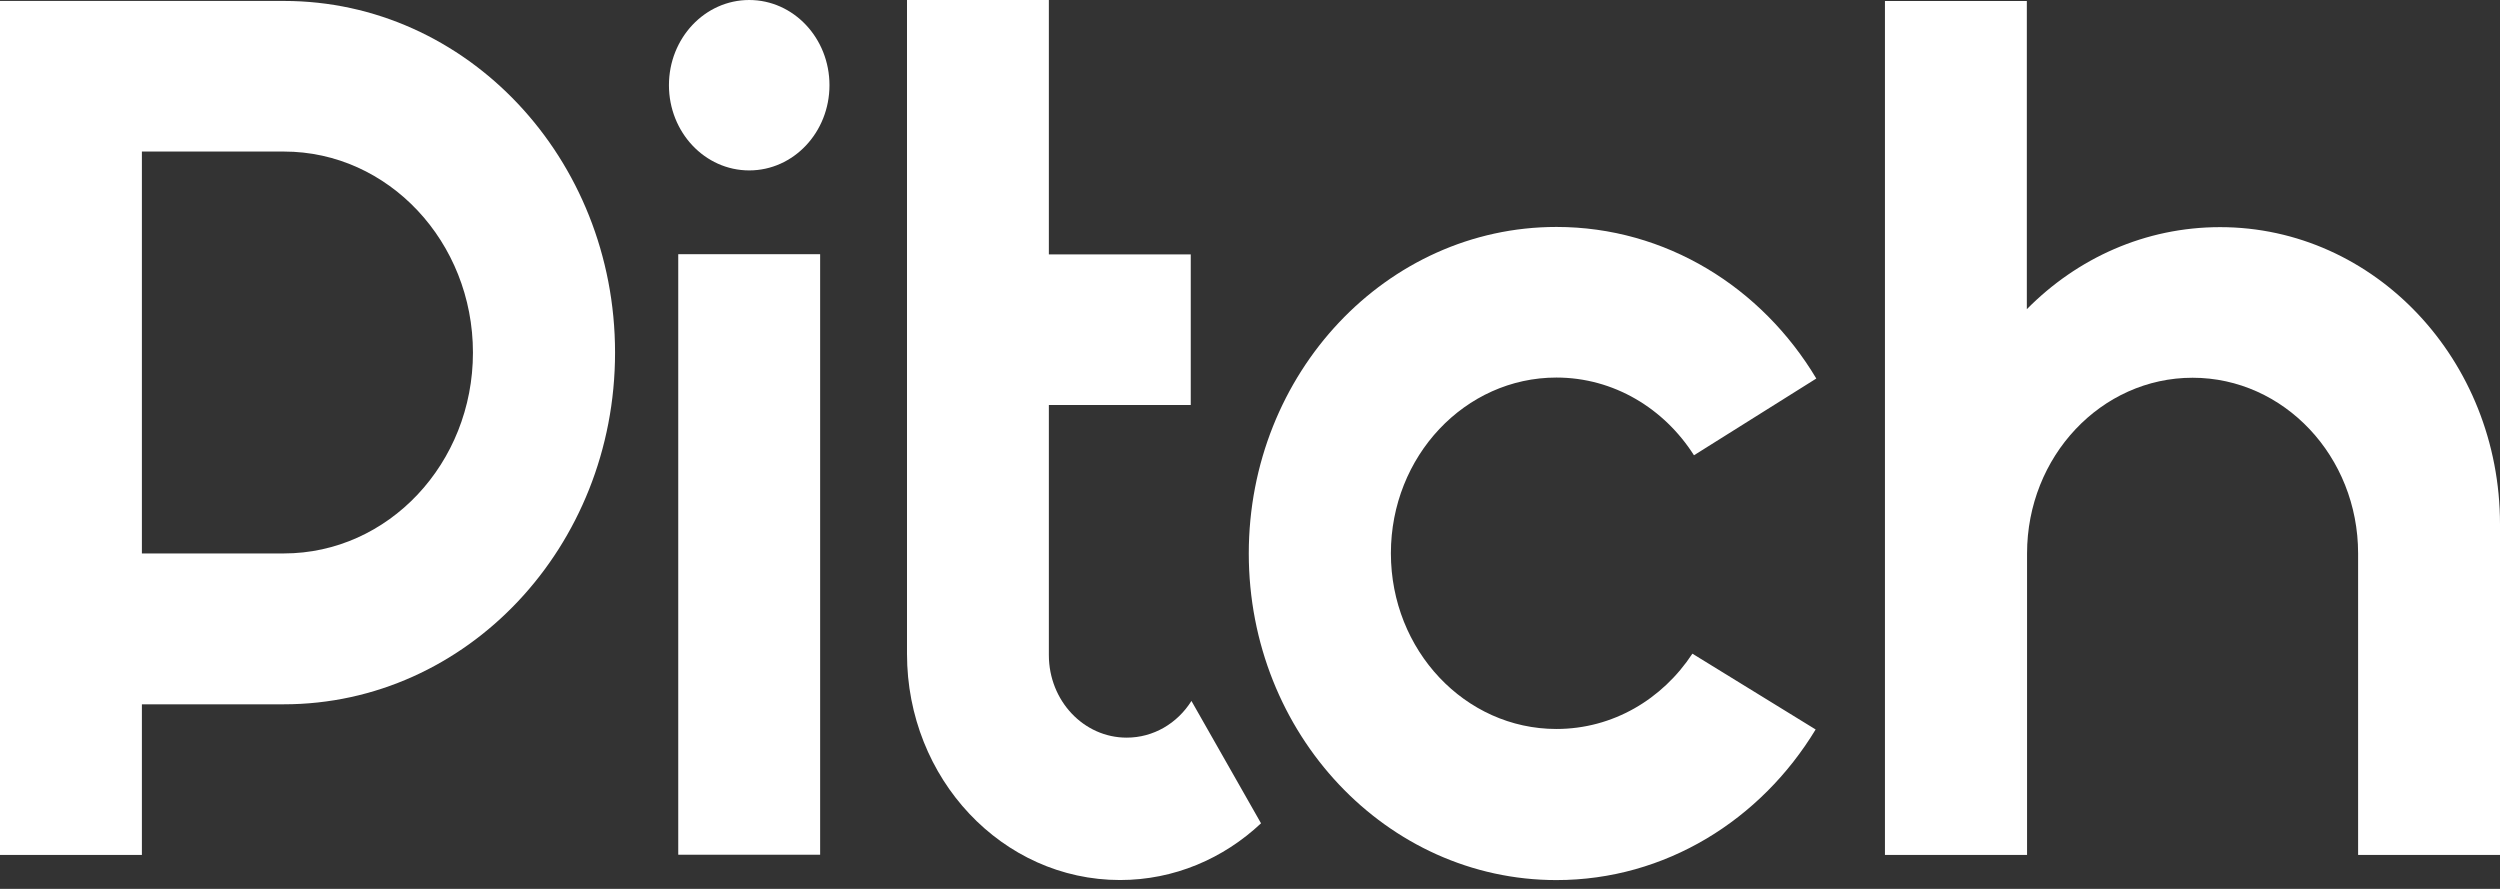 <svg width="90" height="32" viewBox="0 0 90 32" fill="none" xmlns="http://www.w3.org/2000/svg">
<rect x="0" y="0" width="90" height="32" fill="#333333" stroke="none"/>
<path d="M24.417 9.151H29.525V30.77H24.417V9.151Z" fill="white"/>
<path d="M24.082 3.067C24.082 1.373 25.375 0 26.972 0C28.568 0 29.861 1.373 29.861 3.067C29.861 4.762 28.568 6.135 26.972 6.135C25.375 6.135 24.082 4.762 24.082 3.067Z" fill="white"/>
<path d="M60.926 23.532C59.846 25.175 58.061 26.243 56.031 26.243C52.74 26.243 50.072 23.411 50.072 19.918C50.072 16.424 52.74 13.592 56.031 13.592C58.094 13.592 59.911 14.704 60.983 16.39L65.387 13.627C63.423 10.342 59.968 8.17 56.031 8.17C49.916 8.17 44.956 13.435 44.956 19.926C44.956 26.417 49.916 31.683 56.031 31.683C59.952 31.683 63.39 29.519 65.363 26.261L60.926 23.532Z" fill="white"/>
<path d="M67.858 0.035H72.966V11.131C74.775 9.298 77.222 8.177 79.924 8.177C85.49 8.177 90 12.965 90 18.873V30.778H84.892V19.925C84.892 16.432 82.224 13.599 78.933 13.599C75.643 13.599 72.974 16.432 72.974 19.925V30.778H67.858V0.035Z" fill="white"/>
<path d="M32.652 0V23.539C32.652 28.032 36.081 31.681 40.322 31.681C42.27 31.681 44.046 30.908 45.397 29.639L42.892 25.234C42.384 26.042 41.525 26.555 40.559 26.555C39.012 26.555 37.759 25.225 37.759 23.583V14.581H42.867V9.159H37.759V0H32.652Z" fill="white"/>
<path fill-rule="evenodd" clip-rule="evenodd" d="M0 0.034V30.777H5.108V25.355H10.216C16.805 25.355 22.142 19.689 22.142 12.694C22.142 5.699 16.805 0.034 10.224 0.034H0ZM10.224 5.456H5.108V19.924H10.216C13.981 19.924 17.026 16.683 17.026 12.694C17.026 8.706 13.981 5.456 10.224 5.456Z" fill="white"/>
</svg>
